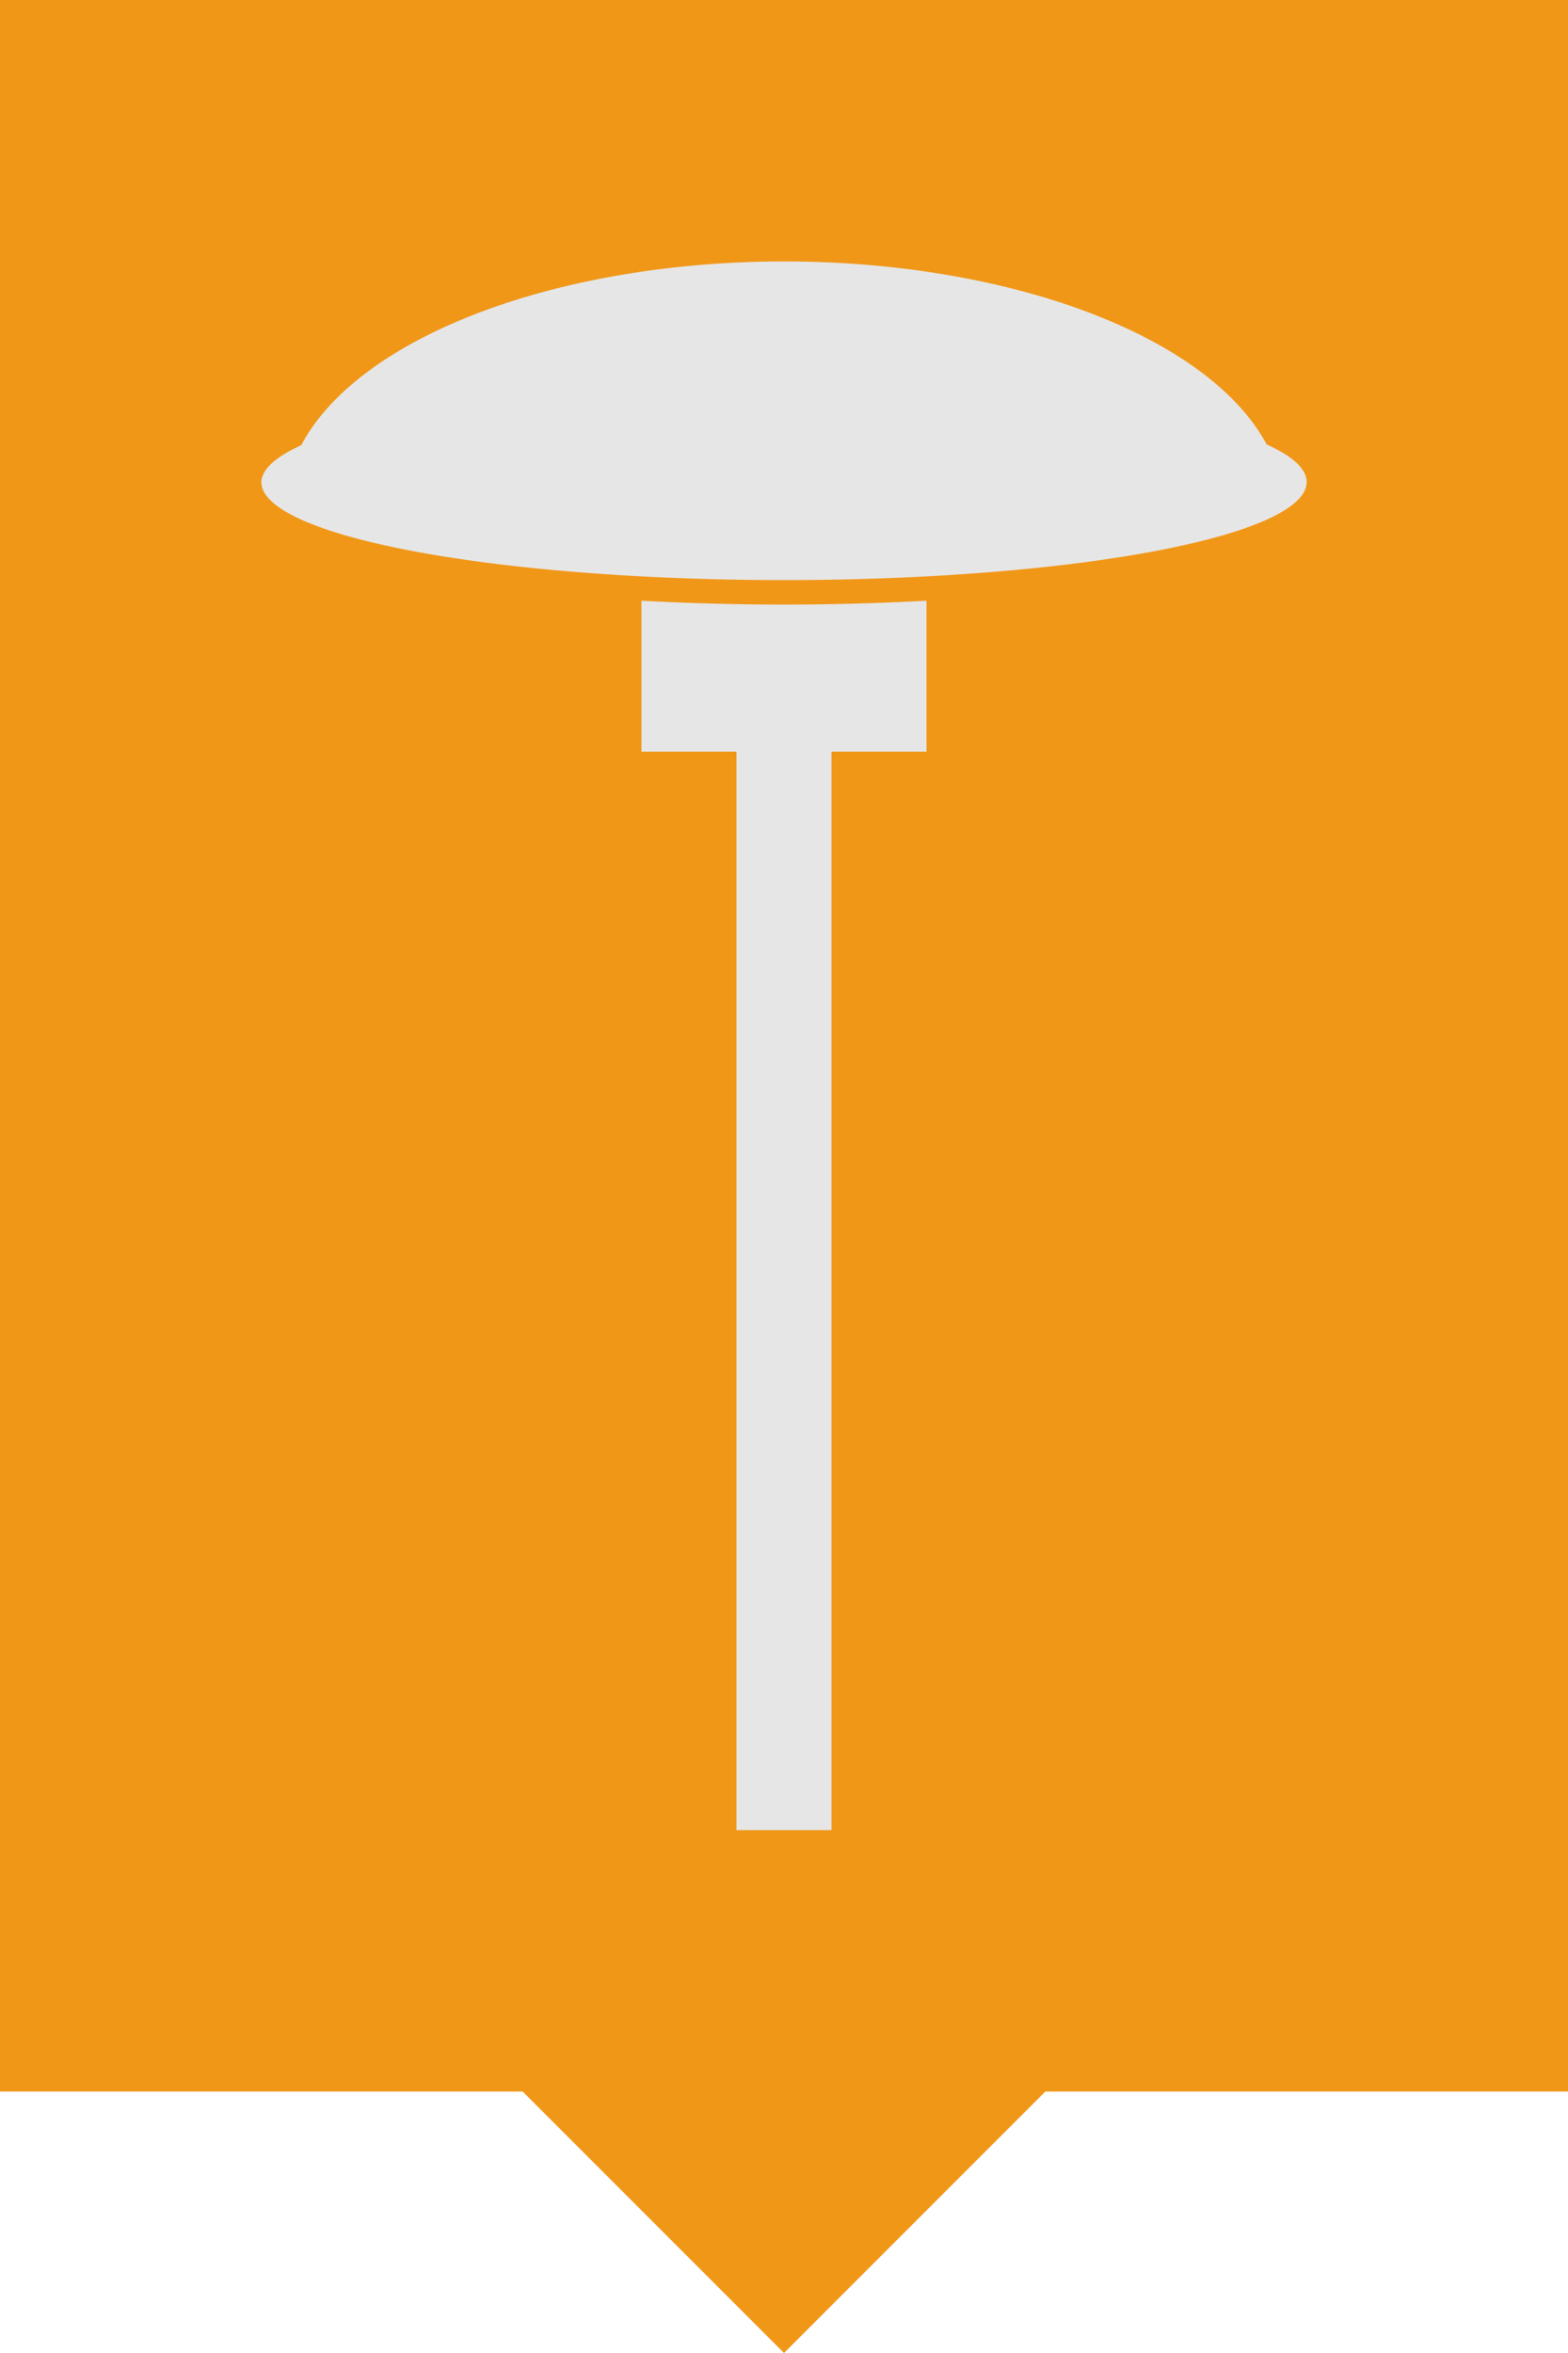 <?xml version="1.0" encoding="UTF-8" standalone="no"?>
<!-- Created with Inkscape (http://www.inkscape.org/) -->

<svg
   width="60"
   height="90"
   viewBox="0 0 60 90"
   version="1.1"
   id="svg1"
   xmlns="http://www.w3.org/2000/svg"
   xmlns:svg="http://www.w3.org/2000/svg">
  <defs
     id="defs1" />
  <g
     id="layer1">
    <path
       style="fill:#f19718;stroke:none;stroke-width:30;fill-opacity:1"
       d="M 60,0 V 80 H 40 L 30,90 20,80 H 0 V 0"
       id="path1" />
    <path
       id="path2"
       style="fill:#e6e6e6;stroke:none;stroke-width:40.135"
       d="M 30,10 A 19.091,9.375 0 0 0 11.529,17.029 20,3.75 0 0 0 10,18.438 a 20,3.75 0 0 0 20,3.75 20,3.75 0 0 0 20,-3.75 A 20,3.75 0 0 0 48.468,17 19.091,9.375 0 0 0 30,10 Z M 24.545,22.977 V 28.75 h 3.636 V 70 h 3.636 V 28.75 h 3.636 V 22.977 A 20,3.75 0 0 1 30,23.125 20,3.75 0 0 1 24.545,22.977 Z" />
  </g>
</svg>
